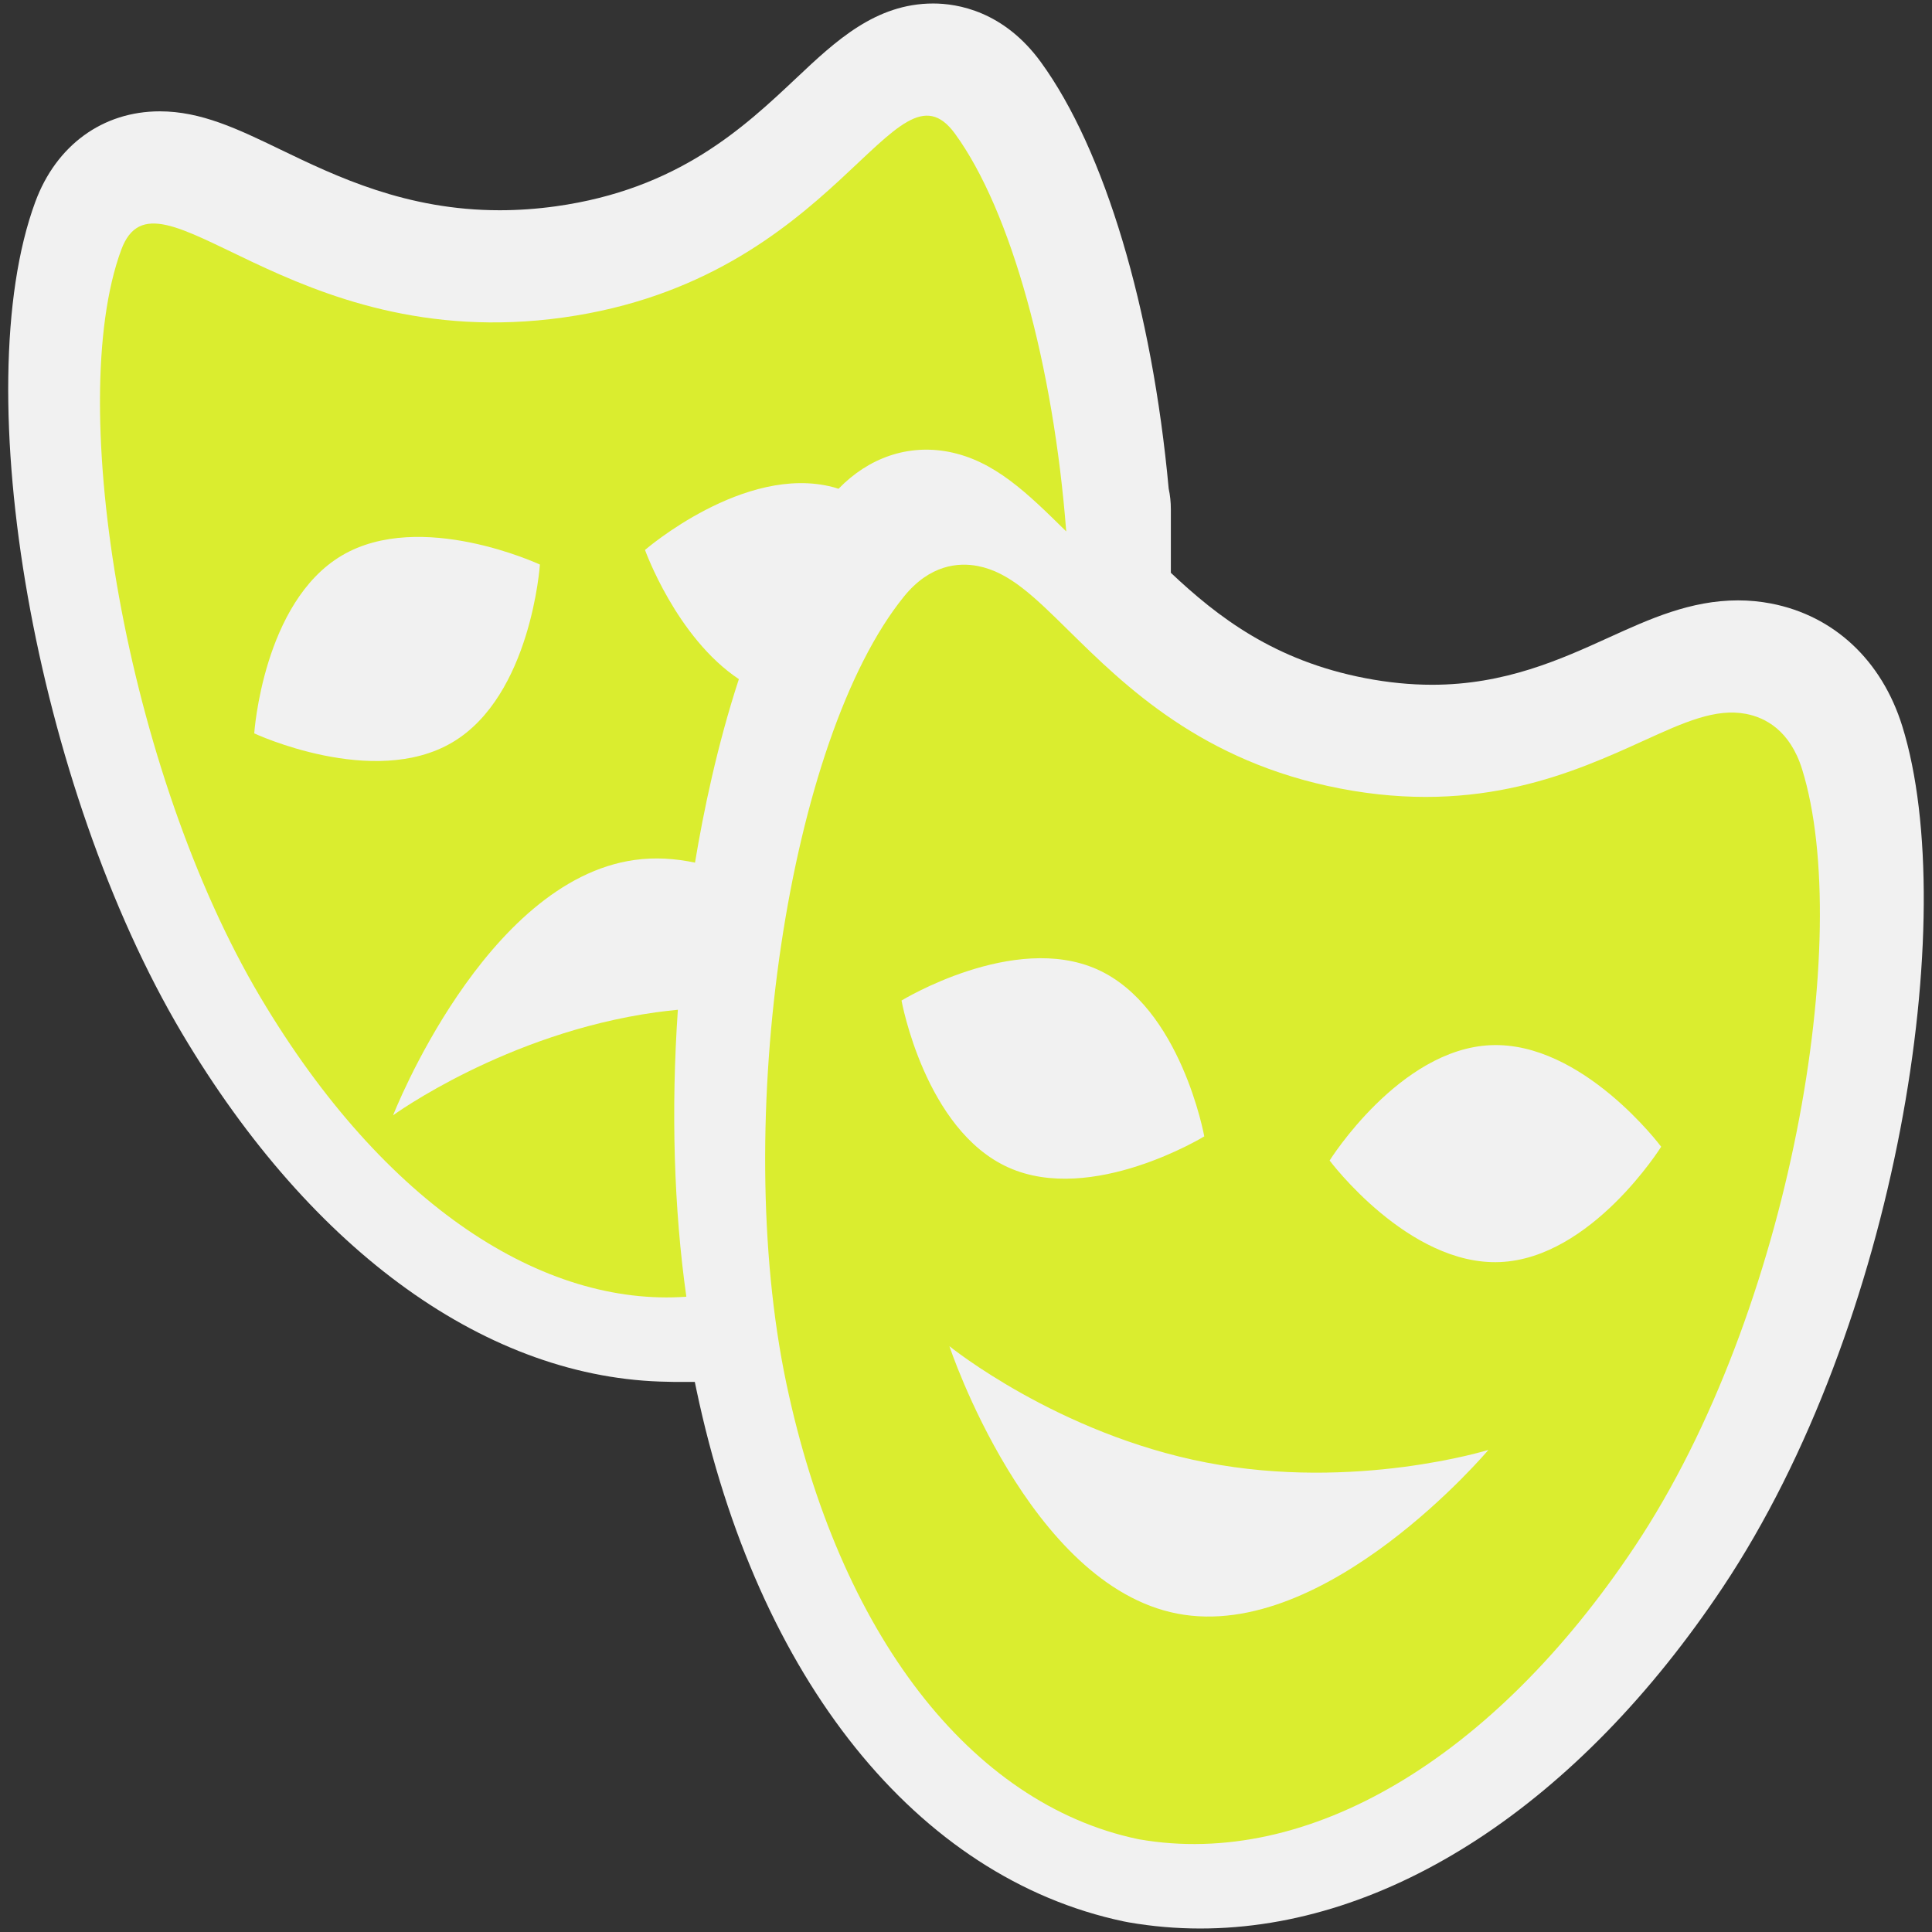 <?xml version="1.0" encoding="utf-8"?>
<!-- (c) mapshakers 2015, Licence: CC0 1.0 Universal, www.mapshakers.com  -->
<!DOCTYPE svg PUBLIC "-//W3C//DTD SVG 1.1//EN" "http://www.w3.org/Graphics/SVG/1.1/DTD/svg11.dtd">
<svg version="1.1" id="theatre" xmlns="http://www.w3.org/2000/svg" xmlns:xlink="http://www.w3.org/1999/xlink" x="0px" y="0px"
	 width="256px" height="256px" viewBox="0 0 256 256" style="enable-background:new 0 0 256 256;" xml:space="preserve">
<rect x="0" y="0" width="256" height="256" fill="#333333" stroke="none"/>
<style type="text/css">
<![CDATA[
	.st0{fill:#F1F1F1;}
	.st1{fill:#daed2f;}
]]>
</style>
<path class="st0" d="M159.04,255.538c-3.189-0.001-6.384-0.276-9.493-0.818c-0.017-0.002-0.604-0.115-0.635-0.122
	c-27.395-5.771-48.569-32.123-56.639-70.489c-0.07-0.331-0.139-0.665-0.207-1.001h-2.86c-0.217,0-0.433-0.005-0.647-0.016
	C64.808,182.783,41.385,166,24.127,136.937C4.738,104.284-4.537,51.779,4.667,26.777c2.772-7.529,8.943-12.024,16.506-12.024
	c5.483,0,10.335,2.338,15.952,5.047c7.447,3.59,16.714,8.059,29.086,8.059c2.438,0,4.943-0.177,7.445-0.525
	c16.222-2.26,24.917-10.45,31.903-17.03c5.137-4.839,10.448-9.841,18.1-9.841c3.213,0,9.338,1.008,14.254,7.756
	c8.455,11.614,14.751,32.658,16.944,56.528c0.188,0.875,0.287,1.783,0.287,2.713v8.44c6.2,5.841,13.7,11.64,25.752,13.958
	c3.021,0.582,5.999,0.877,8.855,0.877c9.669,0,17.037-3.353,23.537-6.311c5.268-2.395,10.713-4.871,17.008-4.871
	c1.473,0,2.939,0.139,4.359,0.412c8.354,1.606,14.7,7.54,17.413,16.277c7.832,25.229-0.667,79.365-23.767,114.048
	c-19.153,28.754-44.398,45.248-69.258,45.248C159.042,255.538,159.044,255.538,159.04,255.538z"/>
<path class="st1" d="M238.792,101.941c-1.614-5.201-4.932-6.866-7.432-7.347c-4.046-0.779-8.222,1.121-13.509,3.524
	c-9.2,4.186-21.801,9.919-40.251,6.369c-18.328-3.527-28.556-13.601-36.025-20.956c-4.555-4.486-7.848-7.728-12.009-8.529
	c-2.567-0.494-6.35-0.195-9.781,4.035c-15.314,18.888-22.895,69.538-15.598,104.226c6.976,33.16,24.387,55.748,46.575,60.423
	l0.095,0.019l0.093,0.017c22.339,3.896,46.891-10.616,65.675-38.817C237.418,173.685,245.617,123.922,238.792,101.941z
	 M145.401,128.454c11.078,4.971,14.172,22.122,14.172,22.122s-14.869,9.096-25.947,4.123c-11.076-4.971-14.169-22.123-14.169-22.123
	S134.325,123.484,145.401,128.454z M156.014,213.816c-19.721-3.796-30.211-35.44-30.211-35.44s14.343,11.625,34.063,15.421
	c19.725,3.796,37.357-1.677,37.357-1.677S175.735,217.612,156.014,213.816z M198.745,167.232
	c-12.13,0.504-22.563-13.458-22.563-13.458s9.239-14.78,21.37-15.283c12.131-0.504,22.563,13.457,22.563,13.457
	S210.875,166.728,198.745,167.232z"/>
<path class="st1" d="M126.548,17.725c-8.033-11.028-15.402,19.26-51.928,24.348c-36.526,5.087-53.847-21.762-58.561-8.958
	c-7.574,20.572,0.689,69.12,18.436,99.007c16.51,27.802,37.613,41.05,56.45,39.699c-1.652-11.644-2.038-24.737-1.125-38.021
	c-0.965,0.095-1.937,0.204-2.916,0.339c-19.892,2.771-34.816,13.641-34.816,13.641s12.111-31.061,32.002-33.832
	c2.68-0.374,5.362-0.2,8.001,0.355c1.122-6.758,2.949-15.568,5.812-24.314c-8.292-5.531-12.436-17.119-12.436-17.119
	s13.176-11.41,24.919-8.323c0.245,0.063,0.483,0.143,0.723,0.219c4.014-4.145,9.238-5.928,14.585-4.899
	c6.063,1.169,10.447,5.487,15.521,10.485c0.021,0.021,0.045,0.044,0.066,0.065C139.582,48.445,133.987,27.94,126.548,17.725z
	 M59.931,98.373c-10.453,6.178-26.243-1.195-26.243-1.195s1.156-17.39,11.607-23.567c10.453-6.178,26.245,1.197,26.245,1.197
	S70.383,92.197,59.931,98.373z"/>
</svg>
